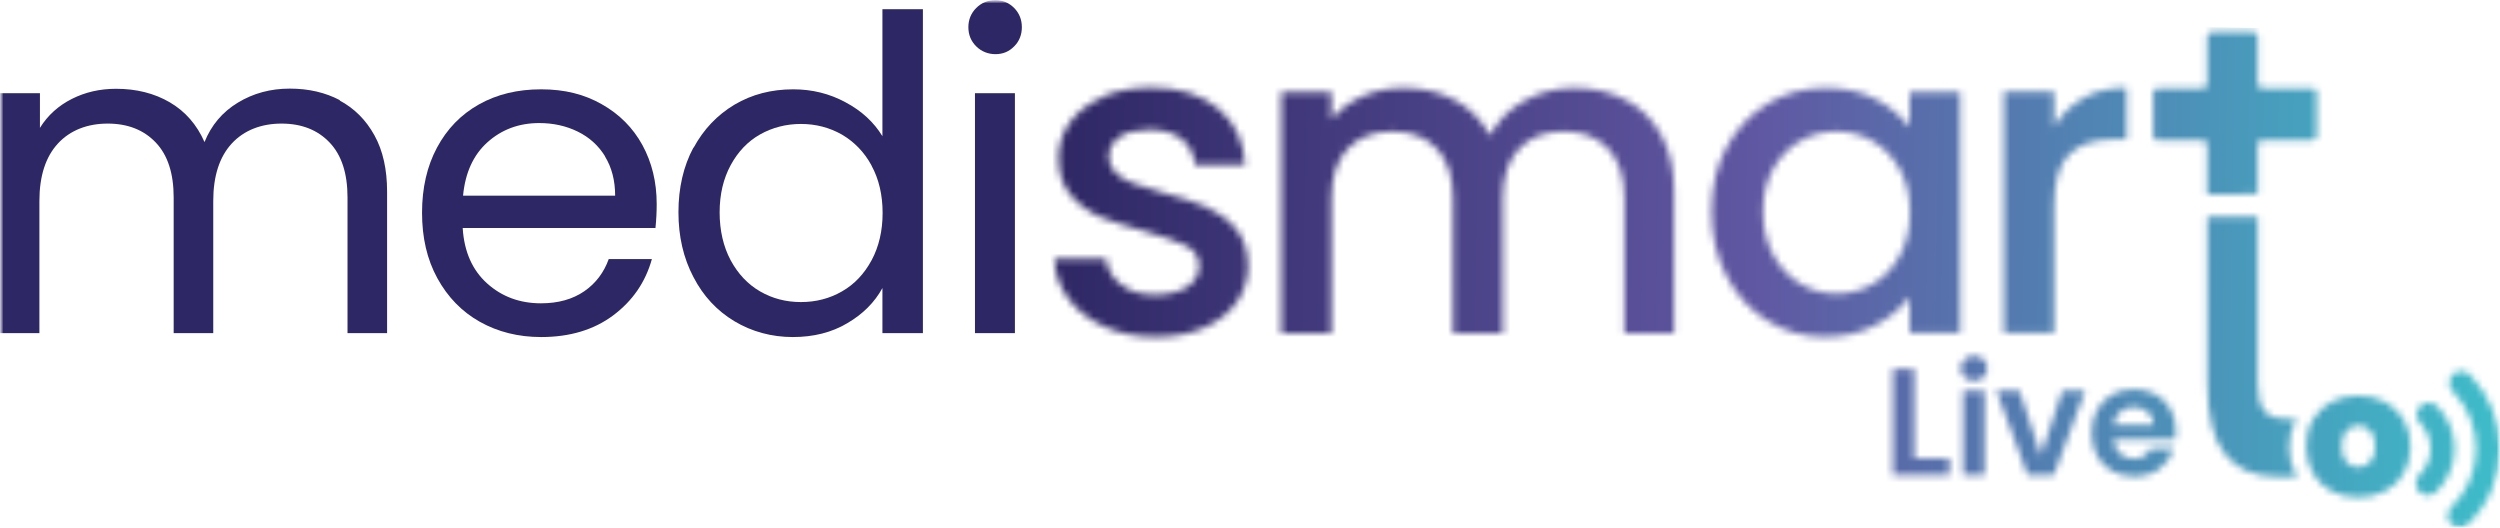 <svg width="360" height="76" viewBox="0 0 360 76" fill="none" xmlns="http://www.w3.org/2000/svg">
<g clip-path="url(#clip0_56_3589)">
<mask id="mask0_56_3589" style="mask-type:luminance" maskUnits="userSpaceOnUse" x="0" y="0" width="360" height="76">
<path d="M360 0H0V76H360V0Z" fill="white"/>
</mask>
<g mask="url(#mask0_56_3589)">
<mask id="mask1_56_3589" style="mask-type:luminance" maskUnits="userSpaceOnUse" x="151" y="4" width="209" height="73">
<path d="M348.523 58.484C347.855 59.148 347.83 60.222 348.497 60.913C350.551 63.01 350.5 66.36 348.394 68.38C348.061 68.712 347.881 69.147 347.881 69.582C347.881 70.016 348.035 70.451 348.369 70.809C349.036 71.474 350.115 71.5 350.808 70.835C354.274 67.485 354.351 61.961 350.962 58.509C350.628 58.177 350.192 57.998 349.73 57.998C349.267 57.998 348.857 58.151 348.523 58.484ZM339.588 67.28C338.894 67.28 338.304 67.025 337.867 66.513C337.431 66.002 337.2 65.26 337.2 64.263C337.2 63.266 337.431 62.55 337.893 62.038C338.355 61.527 338.92 61.271 339.613 61.271C340.307 61.271 340.871 61.527 341.334 62.038C341.796 62.55 342.027 63.291 342.027 64.263C342.027 65.235 341.796 65.976 341.334 66.488C340.871 66.999 340.307 67.255 339.613 67.255C339.613 67.255 339.613 67.255 339.588 67.255M335.762 57.844C334.632 58.432 333.734 59.302 333.066 60.401C332.398 61.501 332.09 62.805 332.09 64.263C332.09 65.72 332.424 67.05 333.066 68.175C333.708 69.275 334.607 70.119 335.736 70.733C336.866 71.321 338.15 71.628 339.588 71.628C341.026 71.628 342.309 71.321 343.439 70.733C344.594 70.144 345.493 69.275 346.135 68.175C346.803 67.05 347.111 65.746 347.111 64.288C347.111 62.831 346.777 61.527 346.135 60.427C345.467 59.327 344.569 58.484 343.439 57.87C342.309 57.282 341.026 56.975 339.588 56.975C338.15 56.975 336.866 57.282 335.736 57.87M282.69 68.431H285.771V56.284H282.69V68.431ZM296.966 56.284L293.885 65.593L290.804 56.284H287.492L291.985 68.431H295.733L300.252 56.284H296.966ZM305.311 59.302C305.824 58.842 306.466 58.611 307.236 58.611C308.032 58.611 308.725 58.842 309.29 59.327C309.855 59.813 310.138 60.427 310.138 61.22H304.335C304.463 60.401 304.771 59.762 305.285 59.302M304.129 56.847C303.205 57.358 302.486 58.1 301.973 59.046C301.459 59.992 301.202 61.092 301.202 62.345C301.202 63.598 301.459 64.672 301.973 65.644C302.486 66.59 303.231 67.332 304.155 67.843C305.079 68.354 306.132 68.61 307.313 68.61C308.777 68.61 309.984 68.227 310.985 67.485C311.986 66.743 312.654 65.772 313.013 64.595H309.701C309.213 65.567 308.392 66.053 307.262 66.053C306.466 66.053 305.798 65.797 305.259 65.311C304.72 64.825 304.412 64.135 304.335 63.24H313.244C313.296 62.882 313.321 62.498 313.321 62.064C313.321 60.887 313.065 59.839 312.551 58.918C312.038 57.998 311.344 57.307 310.42 56.796C309.496 56.31 308.469 56.054 307.313 56.054C306.158 56.054 305.054 56.31 304.129 56.821M353.222 53.906C352.554 54.571 352.528 55.645 353.196 56.336C357.766 61.015 357.663 68.508 352.99 73.06C352.657 73.392 352.477 73.827 352.477 74.261C352.477 74.696 352.631 75.131 352.965 75.489C353.299 75.821 353.735 76 354.197 76C354.634 76 355.07 75.847 355.378 75.514C358.434 72.548 360 68.585 360 64.646V64.57C360 60.734 358.536 56.924 355.661 53.957C355.327 53.625 354.89 53.446 354.428 53.446C353.966 53.446 353.555 53.599 353.222 53.932M272.574 53.139V68.431H280.713V66.002H275.655V53.139H272.574ZM282.896 51.758C282.536 52.091 282.356 52.525 282.356 53.037C282.356 53.548 282.536 53.983 282.896 54.315C283.255 54.648 283.717 54.827 284.256 54.827C284.796 54.827 285.258 54.648 285.617 54.315C285.977 53.983 286.156 53.548 286.156 53.037C286.156 52.525 285.977 52.091 285.617 51.758C285.258 51.426 284.796 51.247 284.256 51.247C283.717 51.247 283.255 51.426 282.896 51.758ZM317.866 31.224V55.21C317.866 59.967 318.739 63.393 320.459 65.49C322.18 67.587 324.67 68.661 327.931 68.661H330.832C330.832 68.661 330.678 68.431 330.601 68.303C329.959 67.204 329.626 65.899 329.626 64.391C329.626 62.882 329.959 61.603 330.601 60.504C330.653 60.427 330.678 60.376 330.73 60.299H329.163C327.7 60.299 326.647 59.916 326.031 59.123C325.415 58.33 325.107 57.026 325.107 55.21V31.224H317.84H317.866ZM158.805 13.988C156.751 14.883 155.184 16.085 154.08 17.619C152.976 19.154 152.437 20.842 152.437 22.683C152.437 24.959 153.028 26.774 154.234 28.155C155.441 29.536 156.853 30.559 158.496 31.249C160.14 31.914 162.271 32.605 164.89 33.321C167.586 34.088 169.563 34.778 170.795 35.392C172.028 36.031 172.67 36.977 172.67 38.282C172.67 39.509 172.105 40.506 171.001 41.274C169.871 42.041 168.305 42.45 166.276 42.45C164.248 42.45 162.733 41.964 161.424 40.967C160.14 39.969 159.421 38.742 159.292 37.284H151.821C151.898 39.381 152.591 41.299 153.849 42.987C155.107 44.7 156.828 46.03 159.01 47.027C161.192 48.025 163.632 48.511 166.379 48.511C169.126 48.511 171.437 48.076 173.44 47.181C175.443 46.286 176.983 45.084 178.087 43.524C179.191 41.964 179.73 40.2 179.73 38.23C179.679 36.006 179.088 34.216 177.907 32.86C176.726 31.505 175.314 30.508 173.697 29.792C172.079 29.101 169.999 28.411 167.457 27.746C165.557 27.209 164.119 26.749 163.144 26.391C162.168 26.033 161.347 25.547 160.679 24.907C160.011 24.268 159.678 23.501 159.678 22.581C159.678 21.404 160.191 20.458 161.192 19.742C162.194 19.026 163.657 18.668 165.557 18.668C167.457 18.668 169.049 19.128 170.179 20.049C171.309 20.969 171.951 22.222 172.079 23.757H179.294C179.114 20.305 177.83 17.594 175.391 15.599C172.978 13.605 169.768 12.607 165.814 12.607C163.169 12.607 160.807 13.042 158.753 13.937M219.502 14.525C217.268 15.753 215.625 17.441 214.572 19.537C213.391 17.313 211.697 15.599 209.514 14.423C207.332 13.247 204.841 12.659 202.043 12.659C199.963 12.659 198.037 13.068 196.214 13.86C194.391 14.653 192.902 15.778 191.721 17.21V13.247H184.506V47.974H191.721V28.564C191.721 25.445 192.517 23.066 194.083 21.404C195.675 19.742 197.806 18.924 200.502 18.924C203.198 18.924 205.329 19.742 206.895 21.404C208.462 23.066 209.232 25.445 209.232 28.564V47.974H216.395V28.564C216.395 25.445 217.191 23.066 218.758 21.404C220.349 19.742 222.481 18.924 225.176 18.924C227.872 18.924 230.004 19.742 231.57 21.404C233.136 23.066 233.906 25.445 233.906 28.564V47.974H241.07V27.49C241.07 24.345 240.454 21.66 239.195 19.41C237.963 17.185 236.243 15.497 234.06 14.372C231.878 13.247 229.439 12.659 226.691 12.659C224.124 12.659 221.71 13.272 219.476 14.525M259.3 40.89C257.682 39.944 256.373 38.563 255.371 36.773C254.37 34.957 253.882 32.86 253.882 30.457C253.882 28.053 254.37 25.982 255.371 24.243C256.373 22.504 257.656 21.174 259.274 20.279C260.866 19.384 262.612 18.924 264.46 18.924C266.309 18.924 268.055 19.384 269.647 20.305C271.239 21.225 272.548 22.581 273.55 24.345C274.551 26.109 275.039 28.181 275.039 30.584C275.039 32.988 274.551 35.06 273.55 36.85C272.548 38.64 271.264 39.995 269.647 40.916C268.055 41.836 266.309 42.297 264.46 42.297C262.612 42.297 260.917 41.836 259.3 40.89ZM254.601 14.909C252.085 16.392 250.108 18.489 248.644 21.174C247.181 23.859 246.462 26.953 246.462 30.431C246.462 33.909 247.181 37.029 248.644 39.79C250.108 42.552 252.059 44.675 254.55 46.209C257.04 47.743 259.787 48.511 262.766 48.511C265.462 48.511 267.875 47.974 269.981 46.874C272.086 45.774 273.755 44.419 274.987 42.782V47.948H282.254V13.247H274.987V18.284C273.755 16.699 272.137 15.344 270.083 14.27C268.029 13.195 265.641 12.659 262.894 12.659C259.864 12.659 257.091 13.4 254.575 14.883M299.996 14.142C298.25 15.139 296.838 16.494 295.785 18.259V13.221H288.57V47.948H295.785V29.664C295.785 26.135 296.504 23.654 297.967 22.222C299.431 20.79 301.562 20.074 304.386 20.074H306.235V12.633C303.821 12.633 301.742 13.119 299.996 14.116M318.457 4.654C318.123 4.654 317.84 4.936 317.84 5.268V12.121C317.84 12.454 317.558 12.735 317.224 12.735H310.677C310.343 12.735 310.061 13.017 310.061 13.349V19.588C310.061 19.921 310.343 20.202 310.677 20.202H317.224C317.558 20.202 317.84 20.484 317.84 20.816V28.002L325.107 27.951V20.79C325.107 20.458 325.389 20.177 325.723 20.177H332.989C333.323 20.177 333.605 19.895 333.605 19.563V13.323C333.605 12.991 333.323 12.71 332.989 12.71H325.723C325.389 12.71 325.107 12.428 325.107 12.096V5.243C325.107 4.91 324.824 4.629 324.49 4.629H318.431L318.457 4.654Z" fill="white"/>
</mask>
<g mask="url(#mask1_56_3589)">
<path d="M151.947 1.062L150.647 75.951L359.951 79.553L361.25 4.664L151.947 1.062Z" fill="url(#paint0_linear_56_3589)"/>
</g>
<mask id="mask2_56_3589" style="mask-type:luminance" maskUnits="userSpaceOnUse" x="0" y="0" width="360" height="76">
<path d="M360 0H0V76H360V0Z" fill="white"/>
</mask>
<g mask="url(#mask2_56_3589)">
<path d="M48.912 14.473C51.018 15.598 52.687 17.26 53.919 19.485C55.152 21.71 55.742 24.421 55.742 27.617V47.972H50.042V28.435C50.042 24.983 49.195 22.349 47.474 20.534C45.754 18.718 43.443 17.797 40.542 17.797C37.641 17.797 35.15 18.744 33.379 20.662C31.607 22.579 30.708 25.341 30.708 28.947V47.972H25.008V28.435C25.008 24.983 24.161 22.349 22.441 20.534C20.72 18.718 18.41 17.797 15.508 17.797C12.607 17.797 10.116 18.744 8.345 20.662C6.573 22.579 5.674 25.341 5.674 28.947V47.972H0V13.425H5.751V18.411C6.881 16.596 8.422 15.215 10.347 14.243C12.273 13.271 14.378 12.785 16.715 12.785C19.616 12.785 22.209 13.425 24.443 14.729C26.677 16.033 28.346 17.951 29.45 20.457C30.426 18.028 32.018 16.135 34.252 14.78C36.485 13.425 38.976 12.76 41.723 12.76C44.47 12.76 46.833 13.322 48.938 14.422" fill="#2D2766"/>
<path d="M94.358 32.834H66.629C66.834 36.235 68.015 38.895 70.146 40.812C72.277 42.73 74.87 43.677 77.9 43.677C80.391 43.677 82.47 43.088 84.139 41.938C85.808 40.787 86.964 39.227 87.657 37.309H93.871C92.946 40.633 91.097 43.319 88.299 45.416C85.526 47.487 82.06 48.535 77.926 48.535C74.639 48.535 71.687 47.794 69.093 46.336C66.5 44.879 64.472 42.782 62.983 40.071C61.493 37.36 60.774 34.215 60.774 30.635C60.774 27.055 61.493 23.935 62.931 21.25C64.369 18.565 66.372 16.494 68.965 15.036C71.558 13.578 74.537 12.862 77.926 12.862C81.315 12.862 84.139 13.578 86.656 15.01C89.198 16.442 91.149 18.411 92.51 20.892C93.871 23.398 94.564 26.211 94.564 29.382C94.564 30.481 94.512 31.632 94.384 32.86M87.143 22.529C86.168 20.943 84.858 19.767 83.189 18.948C81.52 18.13 79.672 17.721 77.643 17.721C74.742 17.721 72.251 18.642 70.197 20.483C68.143 22.324 66.988 24.907 66.68 28.18H88.581C88.581 26.006 88.093 24.114 87.118 22.529" fill="#2D2766"/>
<path d="M99.879 21.275C101.317 18.616 103.294 16.544 105.784 15.061C108.3 13.578 111.099 12.862 114.231 12.862C116.927 12.862 119.444 13.476 121.754 14.729C124.065 15.956 125.837 17.593 127.069 19.613V1.329H132.898V47.972H127.069V41.477C125.94 43.548 124.245 45.236 122.011 46.54C119.777 47.87 117.159 48.535 114.154 48.535C111.15 48.535 108.275 47.768 105.758 46.259C103.242 44.75 101.265 42.628 99.853 39.892C98.415 37.156 97.696 34.061 97.696 30.558C97.696 27.055 98.415 23.935 99.853 21.25M125.503 23.832C124.45 21.889 123.013 20.431 121.241 19.383C119.444 18.36 117.467 17.849 115.336 17.849C113.204 17.849 111.227 18.36 109.456 19.357C107.684 20.355 106.272 21.838 105.219 23.781C104.167 25.725 103.627 27.975 103.627 30.584C103.627 33.192 104.167 35.519 105.219 37.488C106.272 39.431 107.684 40.94 109.456 41.963C111.227 42.986 113.179 43.497 115.336 43.497C117.492 43.497 119.469 42.986 121.241 41.963C123.038 40.94 124.45 39.431 125.503 37.488C126.556 35.544 127.095 33.243 127.095 30.66C127.095 28.077 126.556 25.776 125.503 23.858" fill="#2D2766"/>
<path d="M140.575 6.674C139.805 5.907 139.445 4.986 139.445 3.912C139.445 2.838 139.83 1.892 140.575 1.151C141.345 0.383 142.27 0.025 143.348 0.025C144.426 0.025 145.299 0.409 146.044 1.151C146.789 1.918 147.148 2.838 147.148 3.912C147.148 4.986 146.789 5.933 146.044 6.674C145.299 7.441 144.401 7.799 143.348 7.799C142.295 7.799 141.32 7.416 140.575 6.674ZM146.147 47.973H140.395V13.425H146.147V47.973Z" fill="#2D2766"/>
</g>
</g>
</g>
<defs>
<linearGradient id="paint0_linear_56_3589" x1="142.111" y1="40.533" x2="358.086" y2="44.28" gradientUnits="userSpaceOnUse">
<stop stop-color="#2A235F"/>
<stop offset="0.51" stop-color="#6057A2"/>
<stop offset="1" stop-color="#3EBAC8"/>
</linearGradient>
<clipPath id="clip0_56_3589">
<rect width="360" height="76" fill="white"/>
</clipPath>
</defs>
</svg>
